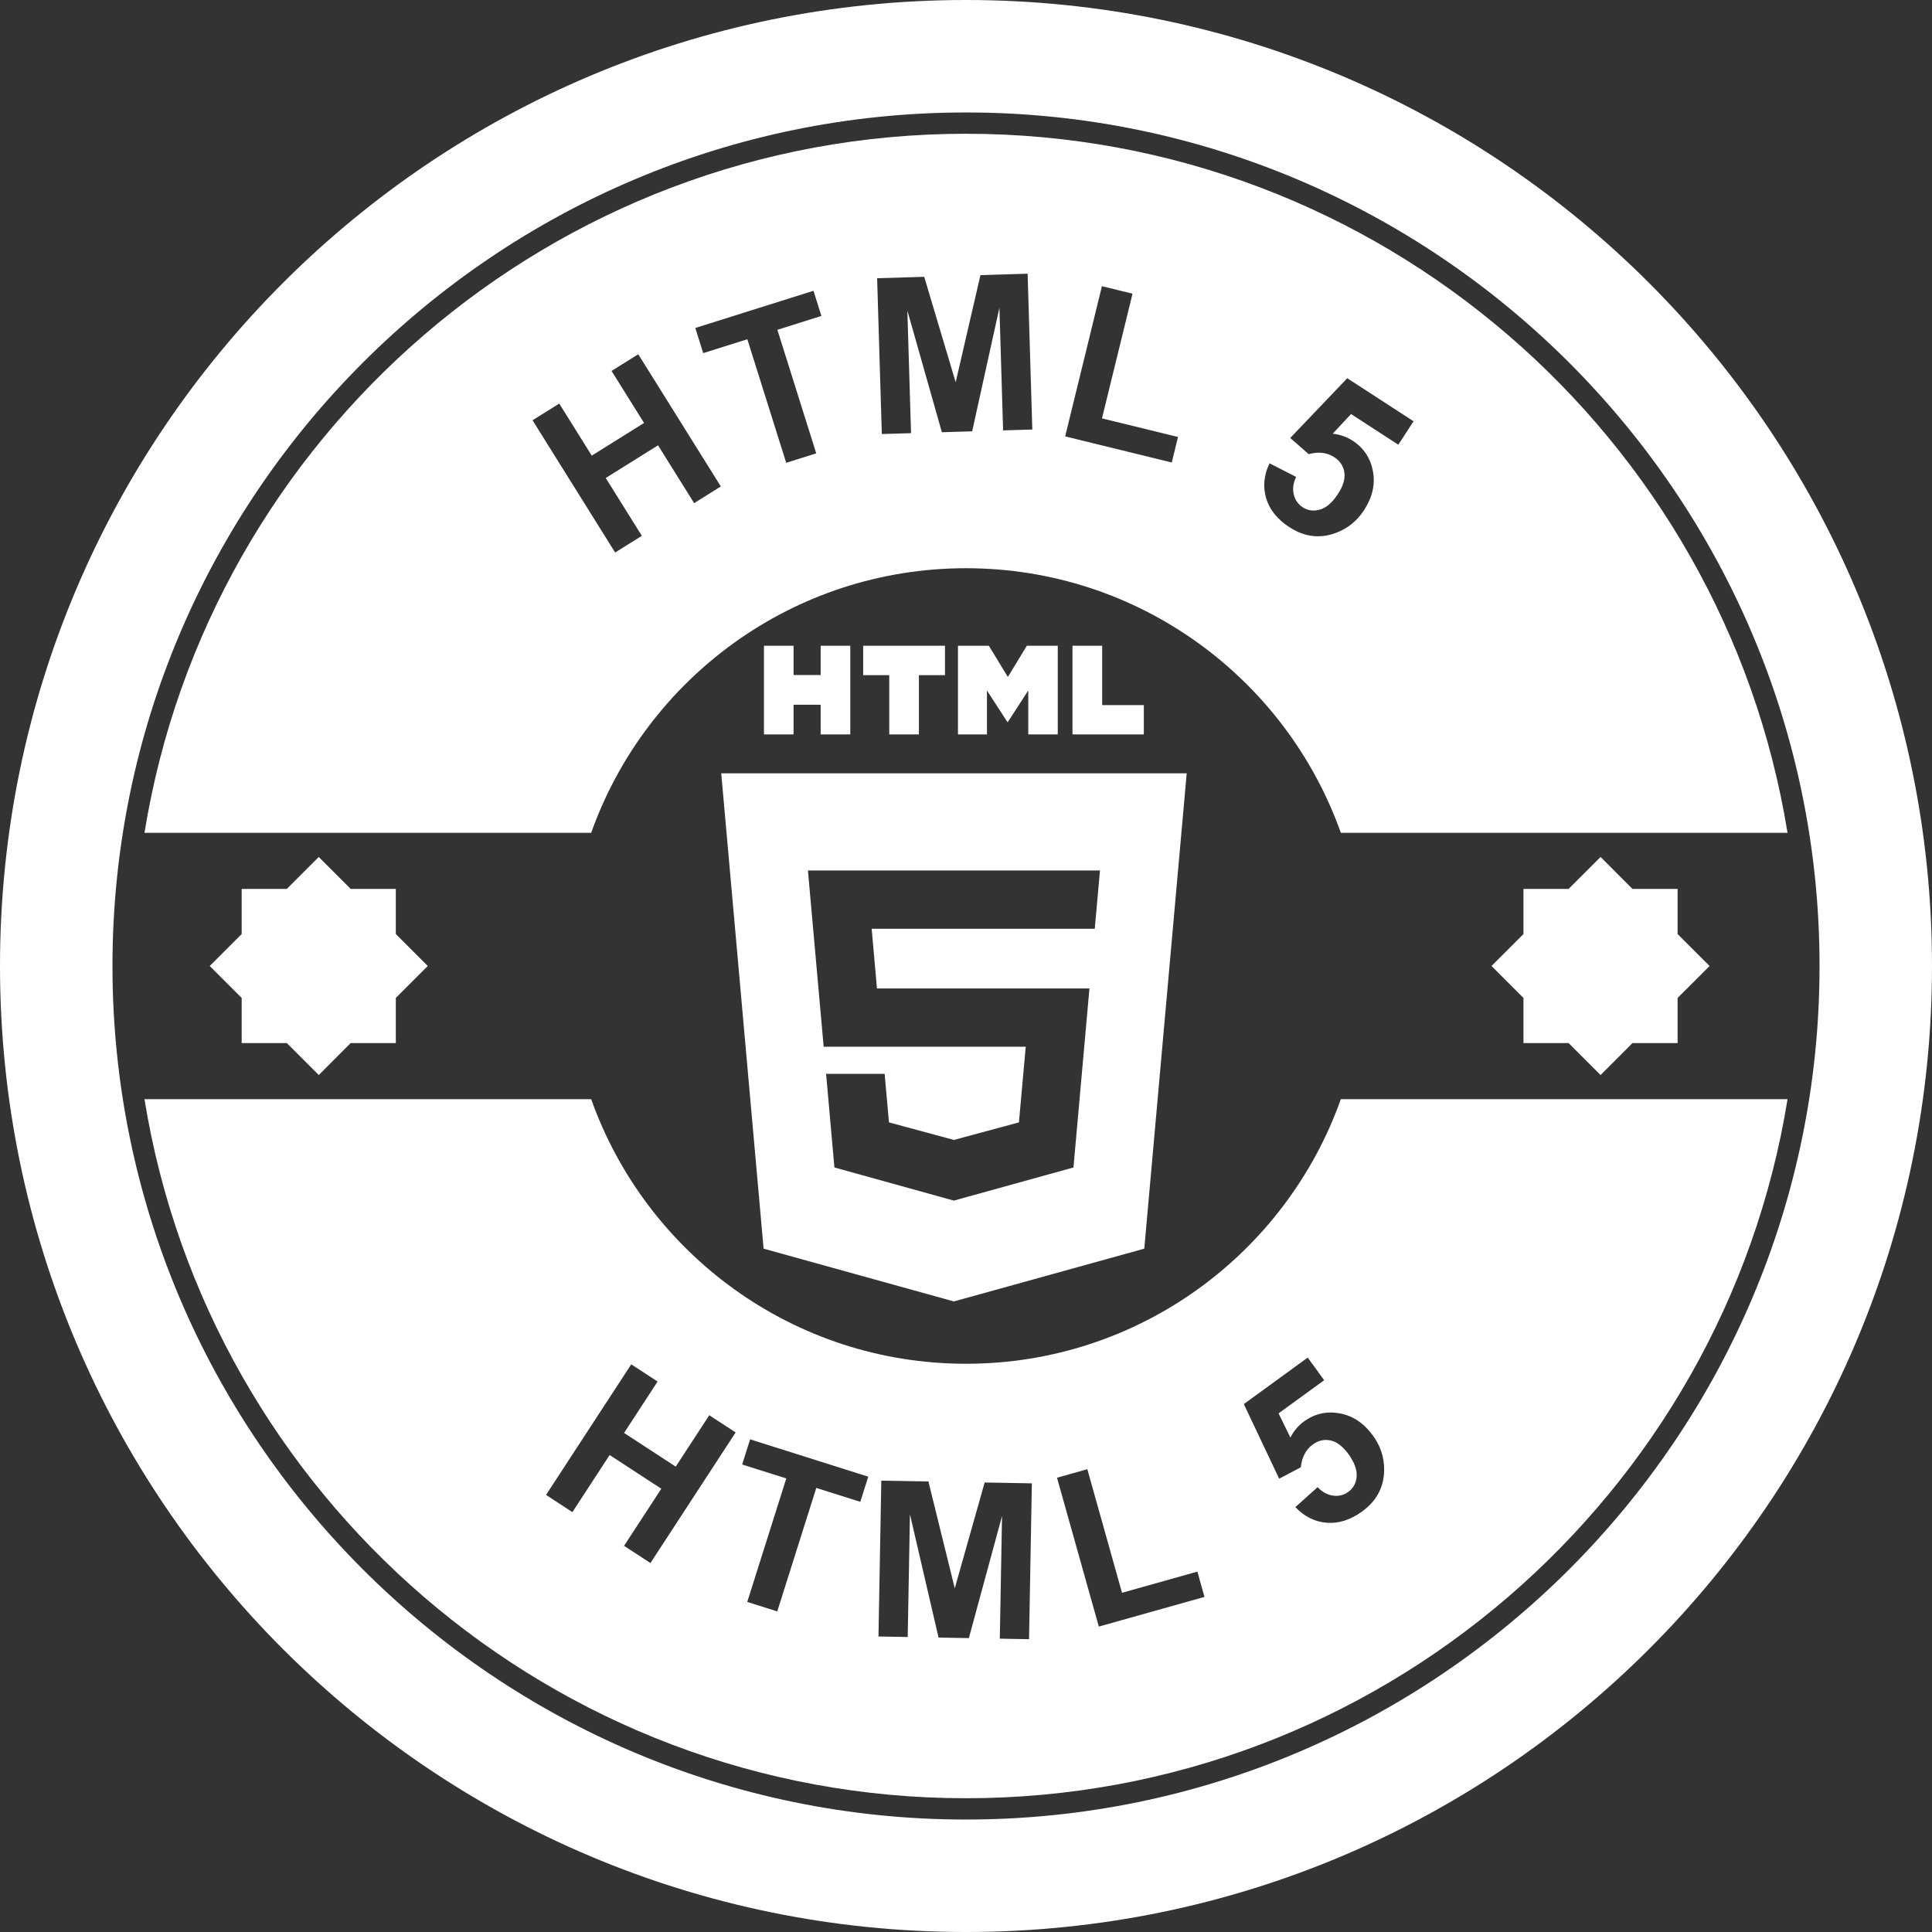 <?xml version="1.0" encoding="iso-8859-1"?>
<!-- Generator: Adobe Illustrator 16.0.0, SVG Export Plug-In . SVG Version: 6.00 Build 0)  -->
<!DOCTYPE svg PUBLIC "-//W3C//DTD SVG 1.1//EN" "http://www.w3.org/Graphics/SVG/1.1/DTD/svg11.dtd">
<svg version="1.1" id="Capa_1" xmlns="http://www.w3.org/2000/svg" xmlns:xlink="http://www.w3.org/1999/xlink" x="0px" y="0px"
	 width="564.446px" height="564.447px" viewBox="0 0 564.446 564.447" style="enable-background:new 0 0 564.446 564.447;"
	 xml:space="preserve">
<rect x="0" y="0" width="564.446" height="564.447" fill="#333333" stroke="none"/>
<g fill="#fff">
	<g>
		<path d="M282.224,0C126.354,0,0,126.357,0,282.223c0,155.872,126.354,282.224,282.223,282.224
			c155.867,0,282.223-126.352,282.223-282.224C564.446,126.357,438.091,0,282.224,0z M282.224,531.591
			c-137.5,0-249.365-111.863-249.365-249.368c0-137.5,111.871-249.365,249.365-249.365c137.494,0,249.368,111.871,249.368,249.365
			C531.597,419.728,419.729,531.591,282.224,531.591z"/>
		<path d="M282.224,166.011c50.528,0,93.512,32.259,109.507,77.299h130.504C503.558,127.674,403.045,39.077,282.219,39.077
			c-120.824,0-221.326,88.605-240.006,204.233h130.507C188.722,198.27,231.698,166.011,282.224,166.011z M370.889,135.354
			l7.788,3.982c-0.865,1.787-1.098,3.495-0.694,5.121c0.404,1.629,1.264,2.874,2.61,3.749c1.532,0.992,3.221,1.209,5.085,0.658
			c1.869-0.551,3.619-2.084,5.234-4.585c1.528-2.346,2.144-4.442,1.849-6.299c-0.29-1.856-1.273-3.332-2.956-4.422
			c-2.108-1.365-4.594-1.66-7.462-0.881l-5.391-4.72l16.658-17.455l19.366,12.572l-4.448,6.851l-13.81-8.961l-5.365,5.743
			c2.159,0.244,4.091,0.917,5.8,2.02c3.241,2.105,5.229,5.08,5.955,8.904c0.725,3.832-0.135,7.63-2.579,11.399
			c-2.04,3.144-4.774,5.359-8.202,6.644c-4.671,1.761-9.207,1.204-13.623-1.659c-3.526-2.292-5.784-5.106-6.784-8.443
			C368.921,142.235,369.247,138.831,370.889,135.354z M321.935,83.611l8.938,2.19l-8.922,36.429l22.209,5.434l-1.822,7.457
			l-31.142-7.625L321.935,83.611z M270.014,80.872l9.194,30.807l7.234-31.302l13.786-0.412l1.367,45.521l-8.533,0.254l-1.077-35.833
			l-7.961,36.107l-8.849,0.267l-10.087-35.563l1.077,35.833l-8.536,0.256l-1.37-45.521L270.014,80.872z M237.663,84.955l2.312,7.348
			l-12.857,4.052l11.351,36.094l-8.774,2.763l-11.353-36.1l-12.891,4.057l-2.312-7.35L237.663,84.955z M163.388,117.909
			l9.497,15.208l15.281-9.546l-9.497-15.2l7.801-4.875l24.13,38.629l-7.801,4.873l-10.55-16.894l-15.281,9.546l10.551,16.894
			l-7.801,4.873l-24.13-38.634L163.388,117.909z"/>
		<path d="M282.224,398.431c-50.525,0-93.506-32.266-109.504-77.305H42.212c18.68,115.643,119.193,204.24,240.017,204.24
			c120.826,0,221.333-88.598,240.016-204.24h-130.51C375.735,366.166,332.757,398.431,282.224,398.431z M190.027,456.648
			l-7.705-5.027l10.887-16.679l-15.097-9.849l-10.882,16.684l-7.697-5.033l24.889-38.143l7.7,5.028l-9.794,15.012l15.092,9.844
			l9.797-15.017l7.705,5.027L190.027,456.648z M251.344,438.768l-12.86-4.064l-11.405,36.081l-8.764-2.771l11.405-36.081
			l-12.891-4.075l2.322-7.348l34.515,10.91L251.344,438.768z M300.643,478.904l-8.544-0.155l0.652-35.843l-9.693,35.677l-8.855-0.16
			l-8.357-36.014l-0.652,35.853l-8.542-0.149l0.826-45.542l13.761,0.249l7.7,31.214l8.733-30.914l13.789,0.249L300.643,478.904z
			 M321.028,475.217l-12.215-43.486l8.854-2.496l10.139,36.107l22.018-6.183l2.071,7.389L321.028,475.217z M401.118,419.413
			c2.206,3.029,3.304,6.379,3.268,10.03c-0.031,4.996-2.18,9.041-6.431,12.137c-3.402,2.465-6.841,3.573-10.31,3.304
			c-3.47-0.264-6.535-1.791-9.197-4.567l6.504-5.84c1.357,1.439,2.874,2.268,4.536,2.485c1.657,0.207,3.138-0.15,4.422-1.099
			c1.481-1.066,2.289-2.573,2.444-4.515c0.146-1.937-0.652-4.111-2.408-6.535c-1.641-2.258-3.391-3.583-5.214-3.977
			c-1.838-0.394-3.567,0-5.193,1.181c-2.024,1.471-3.195,3.697-3.495,6.659l-6.328,3.335l-10.325-21.801l18.667-13.582l4.806,6.612
			l-13.323,9.684l3.448,7.058c1.005-1.932,2.32-3.495,3.967-4.687c3.138-2.283,6.617-3.075,10.449-2.376
			C395.236,413.613,398.478,415.783,401.118,419.413z"/>
		<polygon points="458.28,304.738 467.616,314.074 476.937,304.738 490.125,304.738 490.125,291.549 499.462,282.218 
			490.125,272.892 490.125,259.699 476.937,259.699 467.616,250.368 458.28,259.699 445.091,259.699 445.091,272.892 
			435.755,282.218 445.091,291.549 445.091,304.738 		"/>
		<polygon points="83.798,304.738 93.132,314.074 102.452,304.738 115.644,304.738 115.644,291.549 124.977,282.218 
			115.644,272.892 115.644,259.699 102.452,259.699 93.132,250.368 83.798,259.699 70.607,259.699 70.607,272.892 61.273,282.218 
			70.607,291.549 70.607,304.738 		"/>
		<polygon points="268.46,214.561 268.46,197.253 276.085,197.253 276.085,188.66 252.18,188.66 252.18,197.253 259.8,197.253 
			259.8,214.561 		"/>
		<polygon points="313.334,188.66 313.334,214.561 334.176,214.561 334.176,206.001 322.007,206.001 322.007,188.66 		"/>
		<polygon points="309.03,214.561 309.03,188.66 300,188.66 294.449,197.778 288.901,188.66 279.875,188.66 279.875,214.561 
			288.345,214.561 288.345,201.729 294.304,210.933 294.449,210.933 300.414,201.729 300.414,214.561 		"/>
		<path d="M223.092,364.804l55.58,15.42l55.639-15.42l12.392-138.88H210.711L223.092,364.804z M278.705,254.318h42.66l-1.522,17.021
			h-41.146h-24.034l1.548,17.445h22.486h39.592l-4.671,52.3l-34.918,9.672l-0.023,0.011l-34.896-9.683l-2.434-27.361h17.106
			l1.263,14.188l18.97,5.127h0.01l18.993-5.127l1.988-22.095h-20.974h-38.062l-4.599-51.502h42.66V254.318z"/>
		<polygon points="223.193,188.66 223.193,214.561 231.846,214.561 231.846,205.893 239.763,205.893 239.763,214.561 
			248.416,214.561 248.416,188.66 239.763,188.66 239.763,197.216 231.846,197.216 231.846,188.66 		"/>
	</g>
</g>
</svg>
